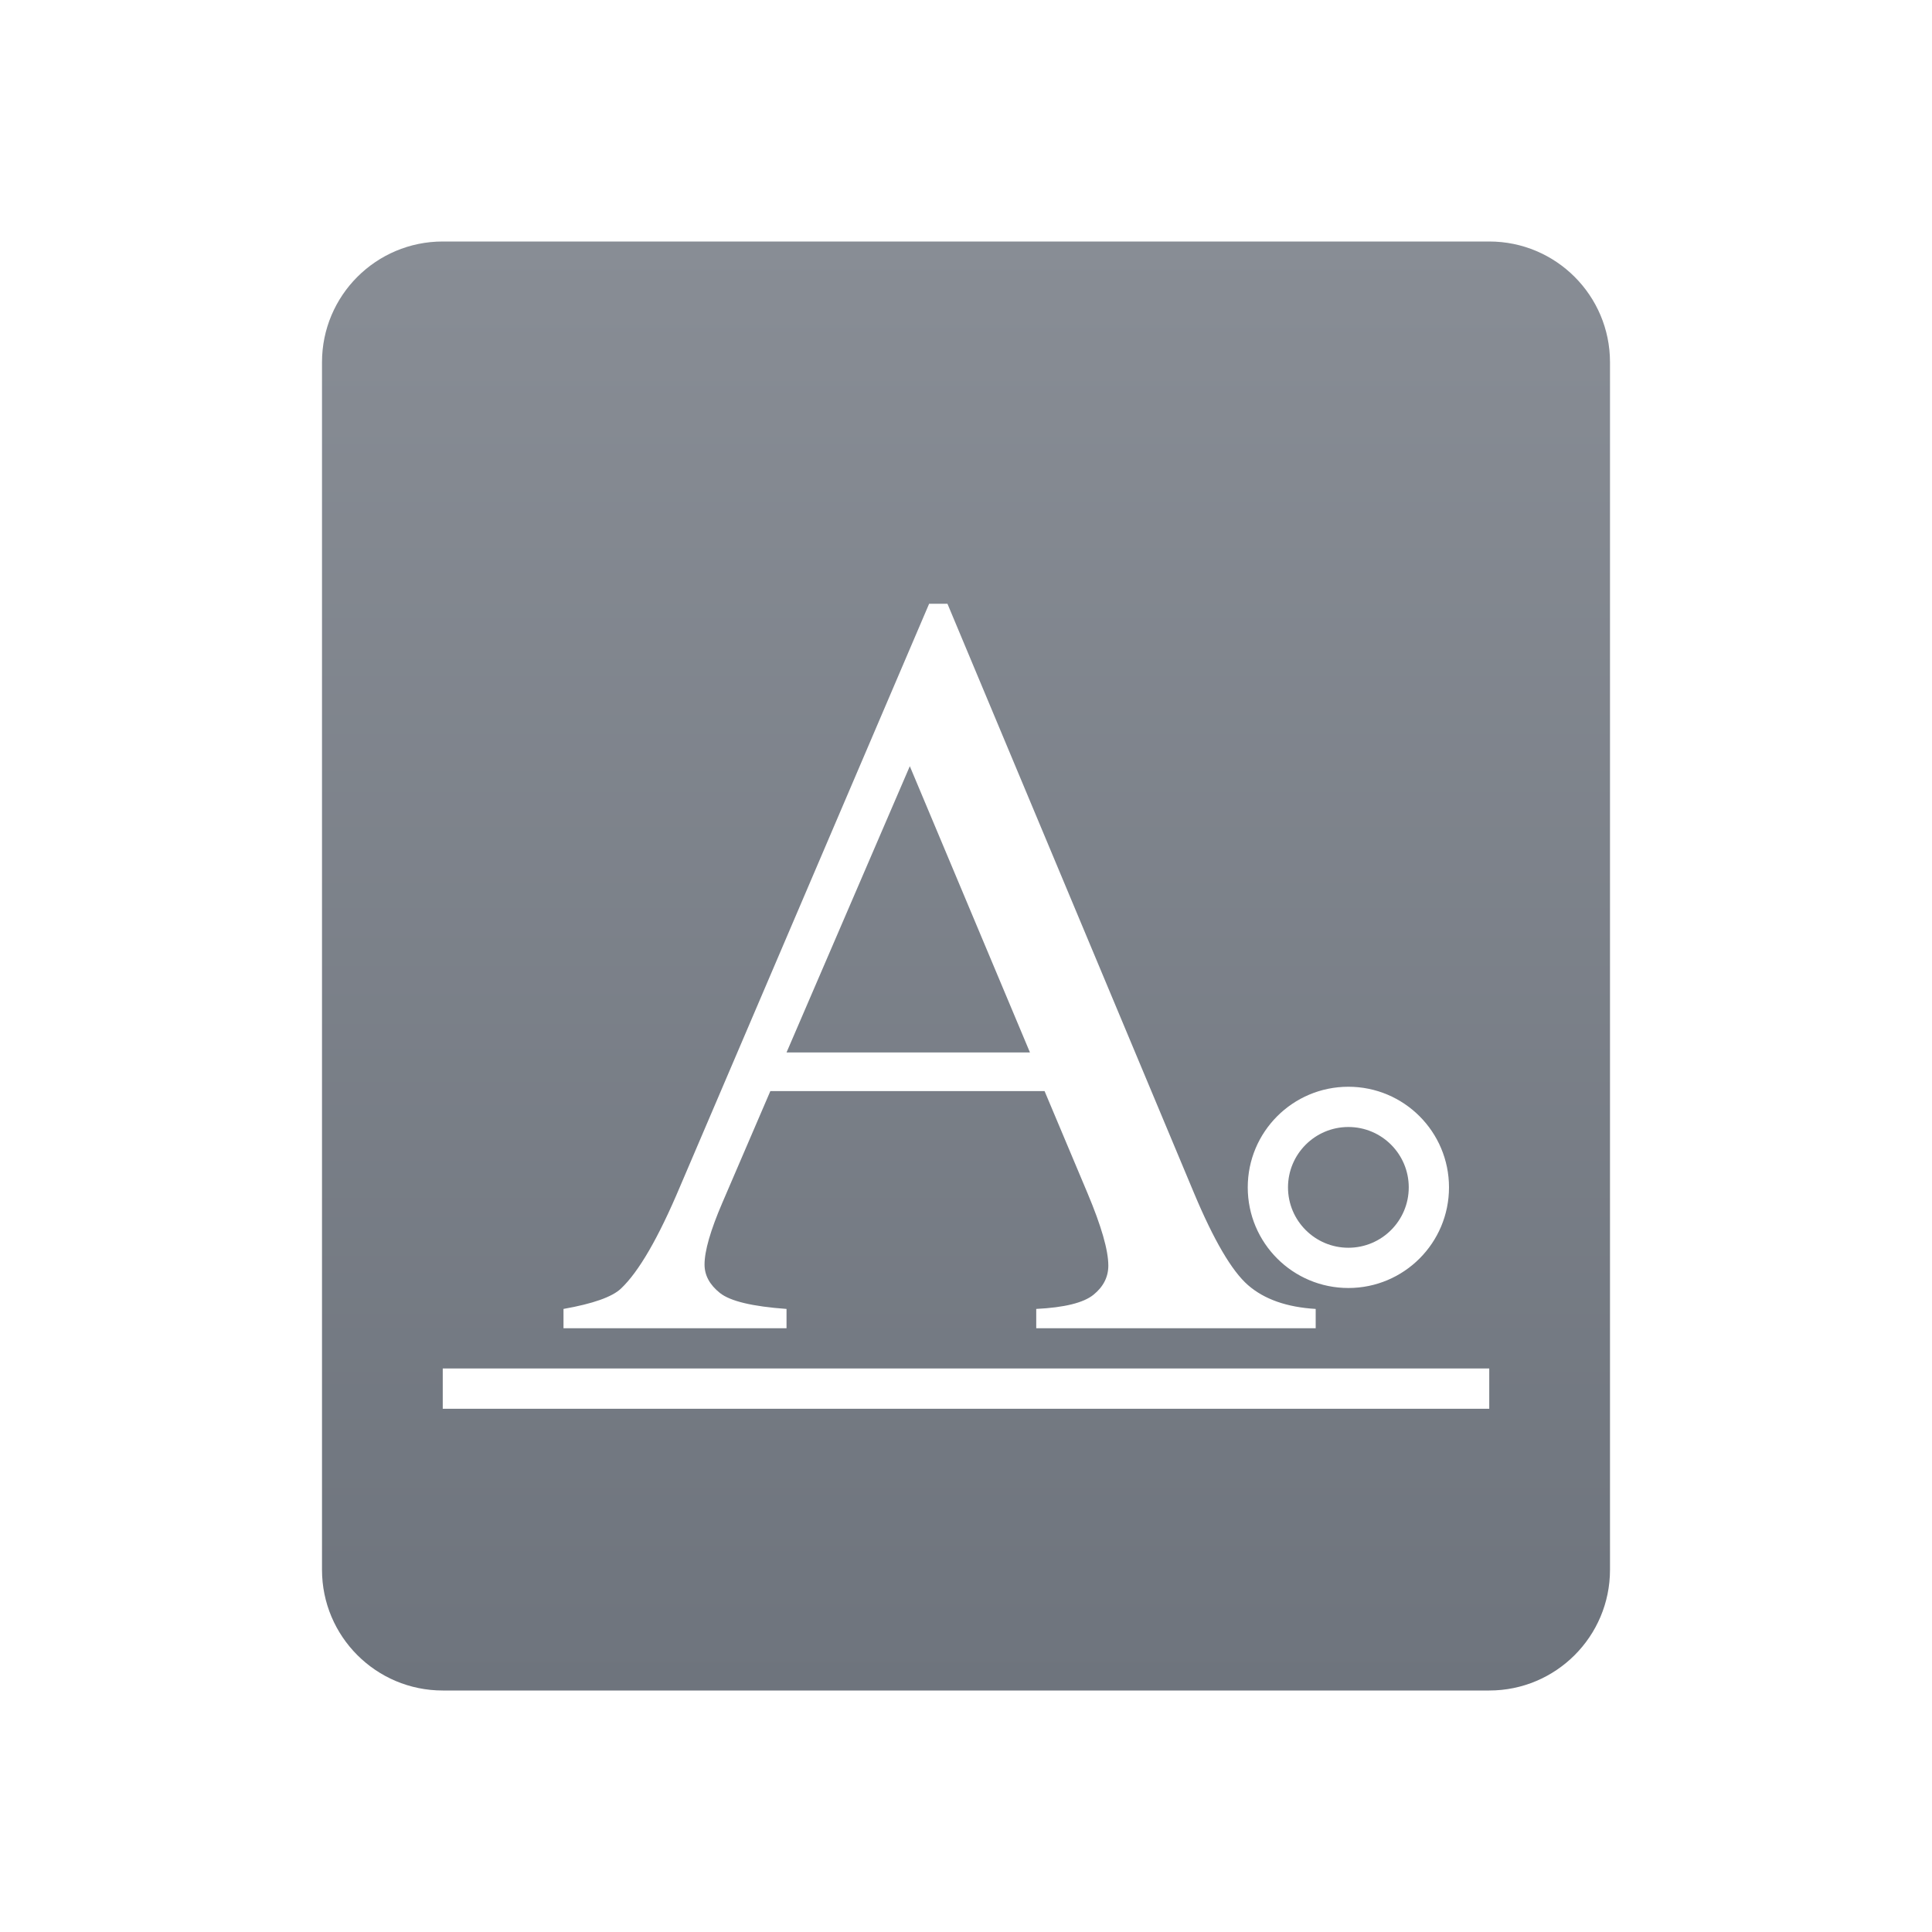 <svg xmlns="http://www.w3.org/2000/svg" width="48" height="48" fill="none" viewBox="0 0 48 48"><path fill="url(#paint0_linear_48_1212)" d="M22.604 19.036L25.589 26.148H19.541L22.604 19.036Z"/><path fill="url(#paint1_linear_48_1212)" d="M33.5 31C34.328 31 35 30.328 35 29.5C35 28.672 34.328 28 33.5 28C32.672 28 32 28.672 32 29.5C32 30.328 32.672 31 33.5 31Z"/><path fill="url(#paint2_linear_48_1212)" fill-rule="evenodd" d="M11 6H37C38.657 6 40 7.343 40 9V39C40 40.657 38.657 42 37 42H11C9.343 42 8 40.657 8 39V9C8 7.343 9.343 6 11 6ZM19.139 27.108H25.952L27.017 29.639C27.363 30.461 27.536 31.062 27.536 31.443C27.536 31.728 27.412 31.97 27.166 32.169C26.919 32.368 26.446 32.485 25.745 32.52V33H32.688V32.52C31.97 32.477 31.41 32.28 31.007 31.929C30.605 31.579 30.157 30.815 29.664 29.639L23.539 15H23.084L16.894 29.483C16.358 30.755 15.869 31.598 15.428 32.014C15.211 32.221 14.735 32.39 14 32.52V33H19.541V32.52C18.694 32.459 18.142 32.327 17.887 32.124C17.632 31.921 17.504 31.685 17.504 31.417C17.504 31.079 17.651 30.569 17.945 29.885L19.139 27.108ZM37 34H11V35H37V34ZM33.5 32C34.881 32 36 30.881 36 29.5C36 28.119 34.881 27 33.5 27C32.119 27 31 28.119 31 29.5C31 30.881 32.119 32 33.5 32Z" clip-rule="evenodd"/><defs><linearGradient id="paint0_linear_48_1212" x1="24" x2="24" y1="6" y2="42" gradientUnits="userSpaceOnUse"><stop stop-color="#888D95"/><stop offset="1" stop-color="#6E747D"/></linearGradient><linearGradient id="paint1_linear_48_1212" x1="24" x2="24" y1="6" y2="42" gradientUnits="userSpaceOnUse"><stop stop-color="#888D95"/><stop offset="1" stop-color="#6E747D"/></linearGradient><linearGradient id="paint2_linear_48_1212" x1="24" x2="24" y1="6" y2="42" gradientUnits="userSpaceOnUse"><stop stop-color="#888D95"/><stop offset="1" stop-color="#6E747D"/></linearGradient></defs></svg>